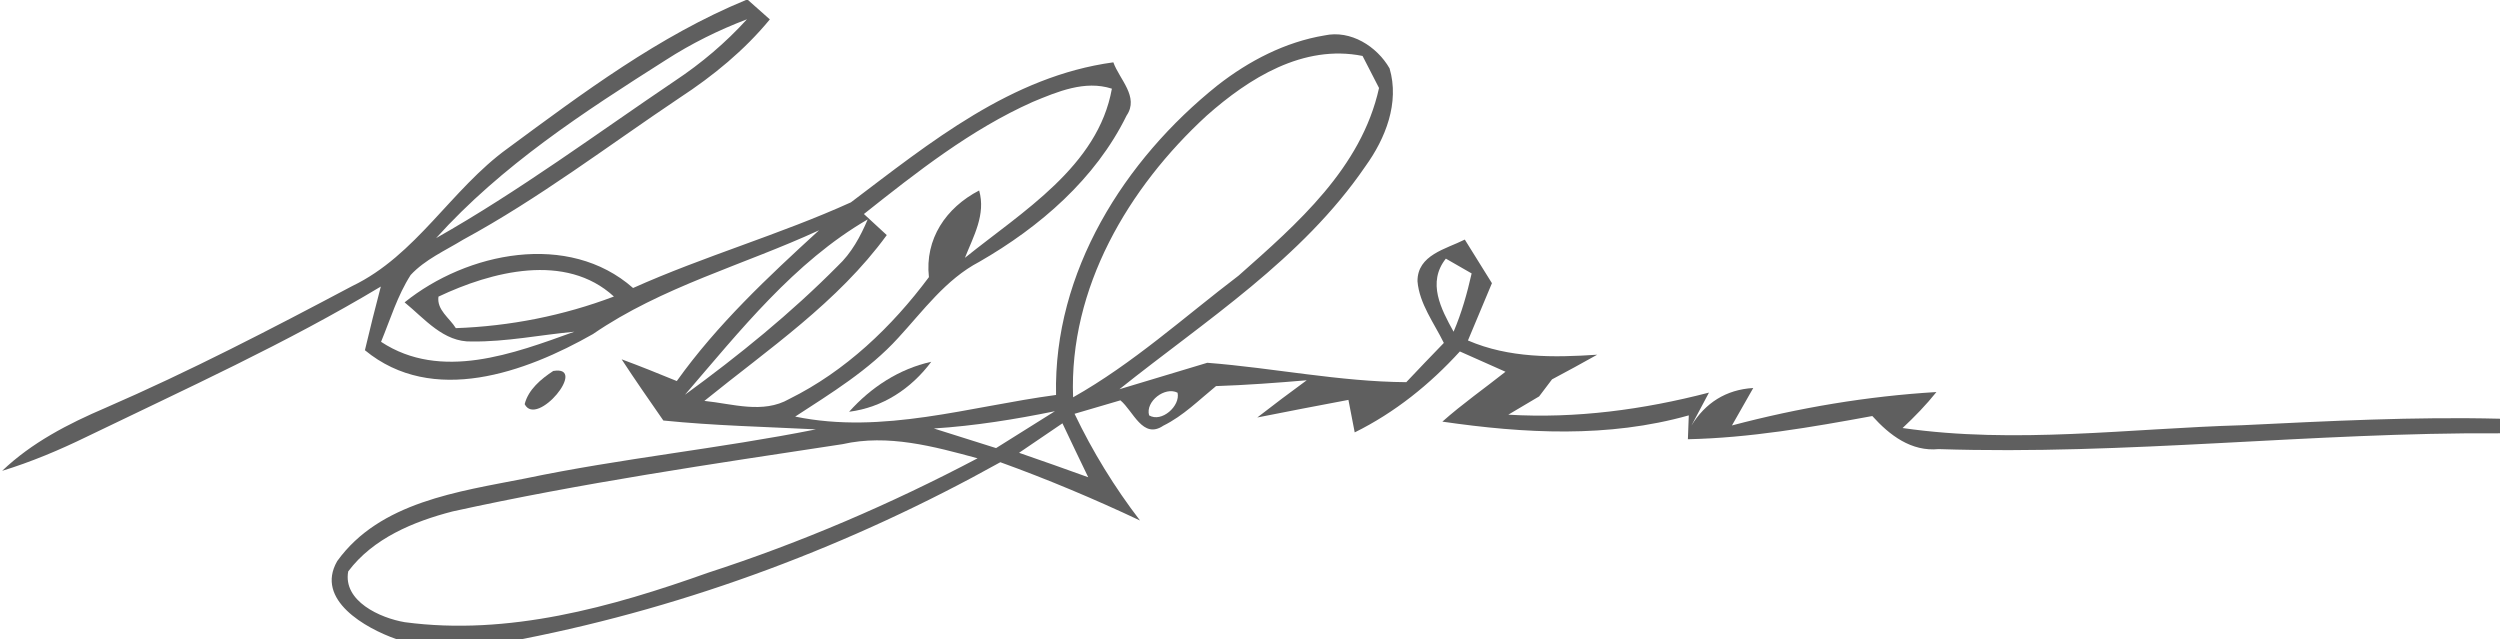 <?xml version="1.0" encoding="UTF-8" ?>
<!DOCTYPE svg PUBLIC "-//W3C//DTD SVG 1.1//EN" "http://www.w3.org/Graphics/SVG/1.1/DTD/svg11.dtd">
<svg width="223pt" height="57pt" viewBox="0 0 223 57" version="1.1" xmlns="http://www.w3.org/2000/svg">
<g id="#181818b1">
<path fill="#181818" opacity="0.69" d=" M 66.54 0.00 L 66.72 0.00 C 67.21 0.43 68.18 1.30 68.67 1.73 C 66.40 4.49 63.61 6.77 60.63 8.72 C 54.23 13.01 48.09 17.70 41.31 21.38 C 39.71 22.36 37.92 23.14 36.63 24.53 C 35.45 26.37 34.82 28.48 33.99 30.49 C 39.33 34.01 45.82 31.54 51.23 29.59 C 48.18 29.87 45.16 30.50 42.08 30.46 C 39.56 30.54 37.87 28.42 36.09 26.97 C 41.65 22.49 50.72 20.62 56.47 25.69 C 62.83 22.84 69.57 20.92 75.90 18.05 C 82.97 12.71 90.20 6.80 99.31 5.56 C 99.86 7.09 101.63 8.64 100.49 10.31 C 97.72 15.96 92.75 20.25 87.36 23.35 C 84.36 24.92 82.36 27.71 80.12 30.14 C 77.50 33.02 74.15 35.06 70.93 37.16 C 78.77 38.77 86.48 36.26 94.20 35.23 C 93.96 24.27 100.28 14.26 108.62 7.60 C 111.40 5.43 114.65 3.74 118.15 3.16 C 120.47 2.65 122.82 4.13 123.95 6.10 C 124.85 9.17 123.59 12.35 121.79 14.84 C 116.14 23.11 107.55 28.57 99.85 34.72 C 102.47 33.94 105.08 33.15 107.69 32.36 C 113.62 32.82 119.48 34.05 125.44 34.09 C 126.55 32.91 127.67 31.75 128.79 30.59 C 127.92 28.81 126.61 27.10 126.44 25.09 C 126.43 22.73 128.98 22.22 130.66 21.37 C 131.47 22.67 132.27 23.96 133.08 25.26 C 132.37 26.97 131.66 28.67 130.94 30.37 C 134.60 31.95 138.58 31.90 142.47 31.64 C 141.14 32.39 139.79 33.12 138.44 33.84 C 138.15 34.22 137.58 34.98 137.29 35.36 C 136.37 35.90 135.45 36.45 134.54 36.99 C 140.58 37.35 146.59 36.54 152.44 35.02 C 152.05 35.76 151.26 37.23 150.87 37.97 C 152.10 35.95 153.96 34.75 156.39 34.61 C 155.92 35.45 154.97 37.11 154.49 37.95 C 160.46 36.37 166.56 35.34 172.73 34.97 C 171.81 36.12 170.78 37.18 169.71 38.18 C 179.77 39.63 189.91 38.22 200.00 37.93 C 207.66 37.56 215.33 37.16 223.00 37.35 L 223.00 38.65 C 206.29 38.55 189.64 40.61 172.93 40.06 C 170.48 40.30 168.55 38.82 167.01 37.11 C 161.57 38.11 156.10 39.06 150.56 39.18 C 150.58 38.65 150.62 37.59 150.64 37.05 C 143.44 39.08 135.97 38.67 128.66 37.61 C 130.45 36.02 132.41 34.65 134.29 33.16 C 132.93 32.56 131.57 31.96 130.22 31.35 C 127.54 34.29 124.42 36.80 120.84 38.57 C 120.70 37.84 120.42 36.39 120.28 35.67 C 117.57 36.17 114.86 36.71 112.15 37.24 C 113.60 36.11 115.07 35.01 116.56 33.92 C 113.86 34.15 111.17 34.35 108.47 34.44 C 106.95 35.68 105.54 37.10 103.77 37.97 C 101.93 39.22 101.09 36.66 99.94 35.71 C 98.58 36.10 97.21 36.51 95.85 36.91 C 97.46 40.28 99.42 43.47 101.69 46.43 C 97.62 44.51 93.46 42.76 89.23 41.23 C 75.96 48.62 61.53 54.07 46.61 57.00 L 35.33 57.00 C 32.63 56.05 28.08 53.51 30.08 50.05 C 33.88 44.77 40.91 43.85 46.84 42.68 C 55.43 40.88 64.18 40.02 72.78 38.30 C 68.24 38.07 63.69 37.97 59.17 37.51 C 57.91 35.69 56.65 33.89 55.45 32.05 C 57.10 32.66 58.74 33.32 60.37 33.99 C 63.97 28.95 68.51 24.70 73.06 20.54 C 66.34 23.64 59.05 25.57 52.89 29.80 C 46.87 33.22 38.59 36.22 32.55 31.24 C 33.00 29.34 33.47 27.45 33.97 25.56 C 25.54 30.62 16.57 34.68 7.73 38.96 C 5.29 40.15 2.79 41.20 0.19 42.00 C 2.83 39.48 6.09 37.80 9.41 36.38 C 16.92 33.12 24.19 29.35 31.41 25.52 C 37.13 22.78 40.24 16.88 45.28 13.24 C 51.99 8.29 58.78 3.20 66.54 0.00 M 59.38 5.36 C 52.08 9.99 44.74 14.76 38.90 21.24 C 46.32 17.04 53.17 11.96 60.22 7.20 C 62.57 5.64 64.73 3.81 66.63 1.72 C 64.10 2.68 61.66 3.89 59.38 5.36 M 107.63 10.32 C 100.65 16.73 95.35 25.69 95.72 35.44 C 101.06 32.43 105.63 28.28 110.49 24.58 C 115.71 19.96 121.43 14.99 123.01 7.85 C 122.64 7.14 121.91 5.71 121.54 4.99 C 116.25 3.93 111.41 6.97 107.63 10.32 M 92.12 9.09 C 86.58 11.56 81.78 15.35 77.06 19.09 C 77.57 19.56 78.59 20.50 79.10 20.97 C 74.73 26.97 68.52 31.15 62.83 35.76 C 65.32 36.01 68.05 36.94 70.40 35.59 C 75.41 33.11 79.55 29.16 82.86 24.72 C 82.48 21.31 84.39 18.52 87.34 16.99 C 87.95 19.14 86.83 21.08 86.07 23.00 C 91.16 18.89 97.95 14.84 99.18 7.91 C 96.77 7.13 94.32 8.18 92.12 9.09 M 61.10 35.21 C 65.90 31.71 70.54 27.95 74.73 23.72 C 75.95 22.58 76.75 21.10 77.40 19.57 C 70.84 23.38 65.98 29.54 61.10 35.21 M 128.97 23.07 C 127.28 25.20 128.54 27.56 129.66 29.59 C 130.38 27.91 130.87 26.16 131.27 24.39 C 130.70 24.06 129.54 23.40 128.97 23.07 M 39.11 26.46 C 38.95 27.65 40.10 28.36 40.66 29.27 C 45.48 29.10 50.24 28.16 54.76 26.45 C 50.45 22.49 43.84 24.22 39.11 26.46 M 105.04 35.03 C 105.63 34.44 105.63 34.44 105.04 35.03 M 102.50 37.05 C 103.61 37.72 105.30 36.22 105.04 35.03 C 103.92 34.45 102.15 35.81 102.50 37.05 M 83.30 38.22 C 85.15 38.80 87.00 39.38 88.85 39.97 C 90.60 38.88 92.35 37.78 94.10 36.68 C 90.53 37.41 86.93 37.99 83.30 38.22 M 90.90 40.39 C 92.96 41.10 95.02 41.83 97.07 42.57 C 96.29 40.97 95.53 39.36 94.77 37.76 C 93.48 38.64 92.18 39.51 90.90 40.39 M 75.15 39.62 C 63.51 41.39 51.86 43.09 40.37 45.62 C 36.89 46.52 33.28 48.01 31.06 50.97 C 30.58 53.62 33.91 55.13 36.11 55.50 C 45.33 56.73 54.54 54.16 63.15 51.09 C 71.45 48.40 79.48 44.95 87.20 40.88 C 83.29 39.82 79.20 38.70 75.15 39.62 Z" />
<path fill="#181818" opacity="0.69" d=" M 75.74 36.73 C 77.69 34.55 80.19 32.91 83.07 32.27 C 81.29 34.66 78.74 36.35 75.74 36.73 Z" />
<path fill="#181818" opacity="0.69" d=" M 49.35 33.09 C 52.51 32.56 47.88 38.18 46.80 36.05 C 47.13 34.74 48.27 33.80 49.35 33.09 Z" />
</g>
</svg>
